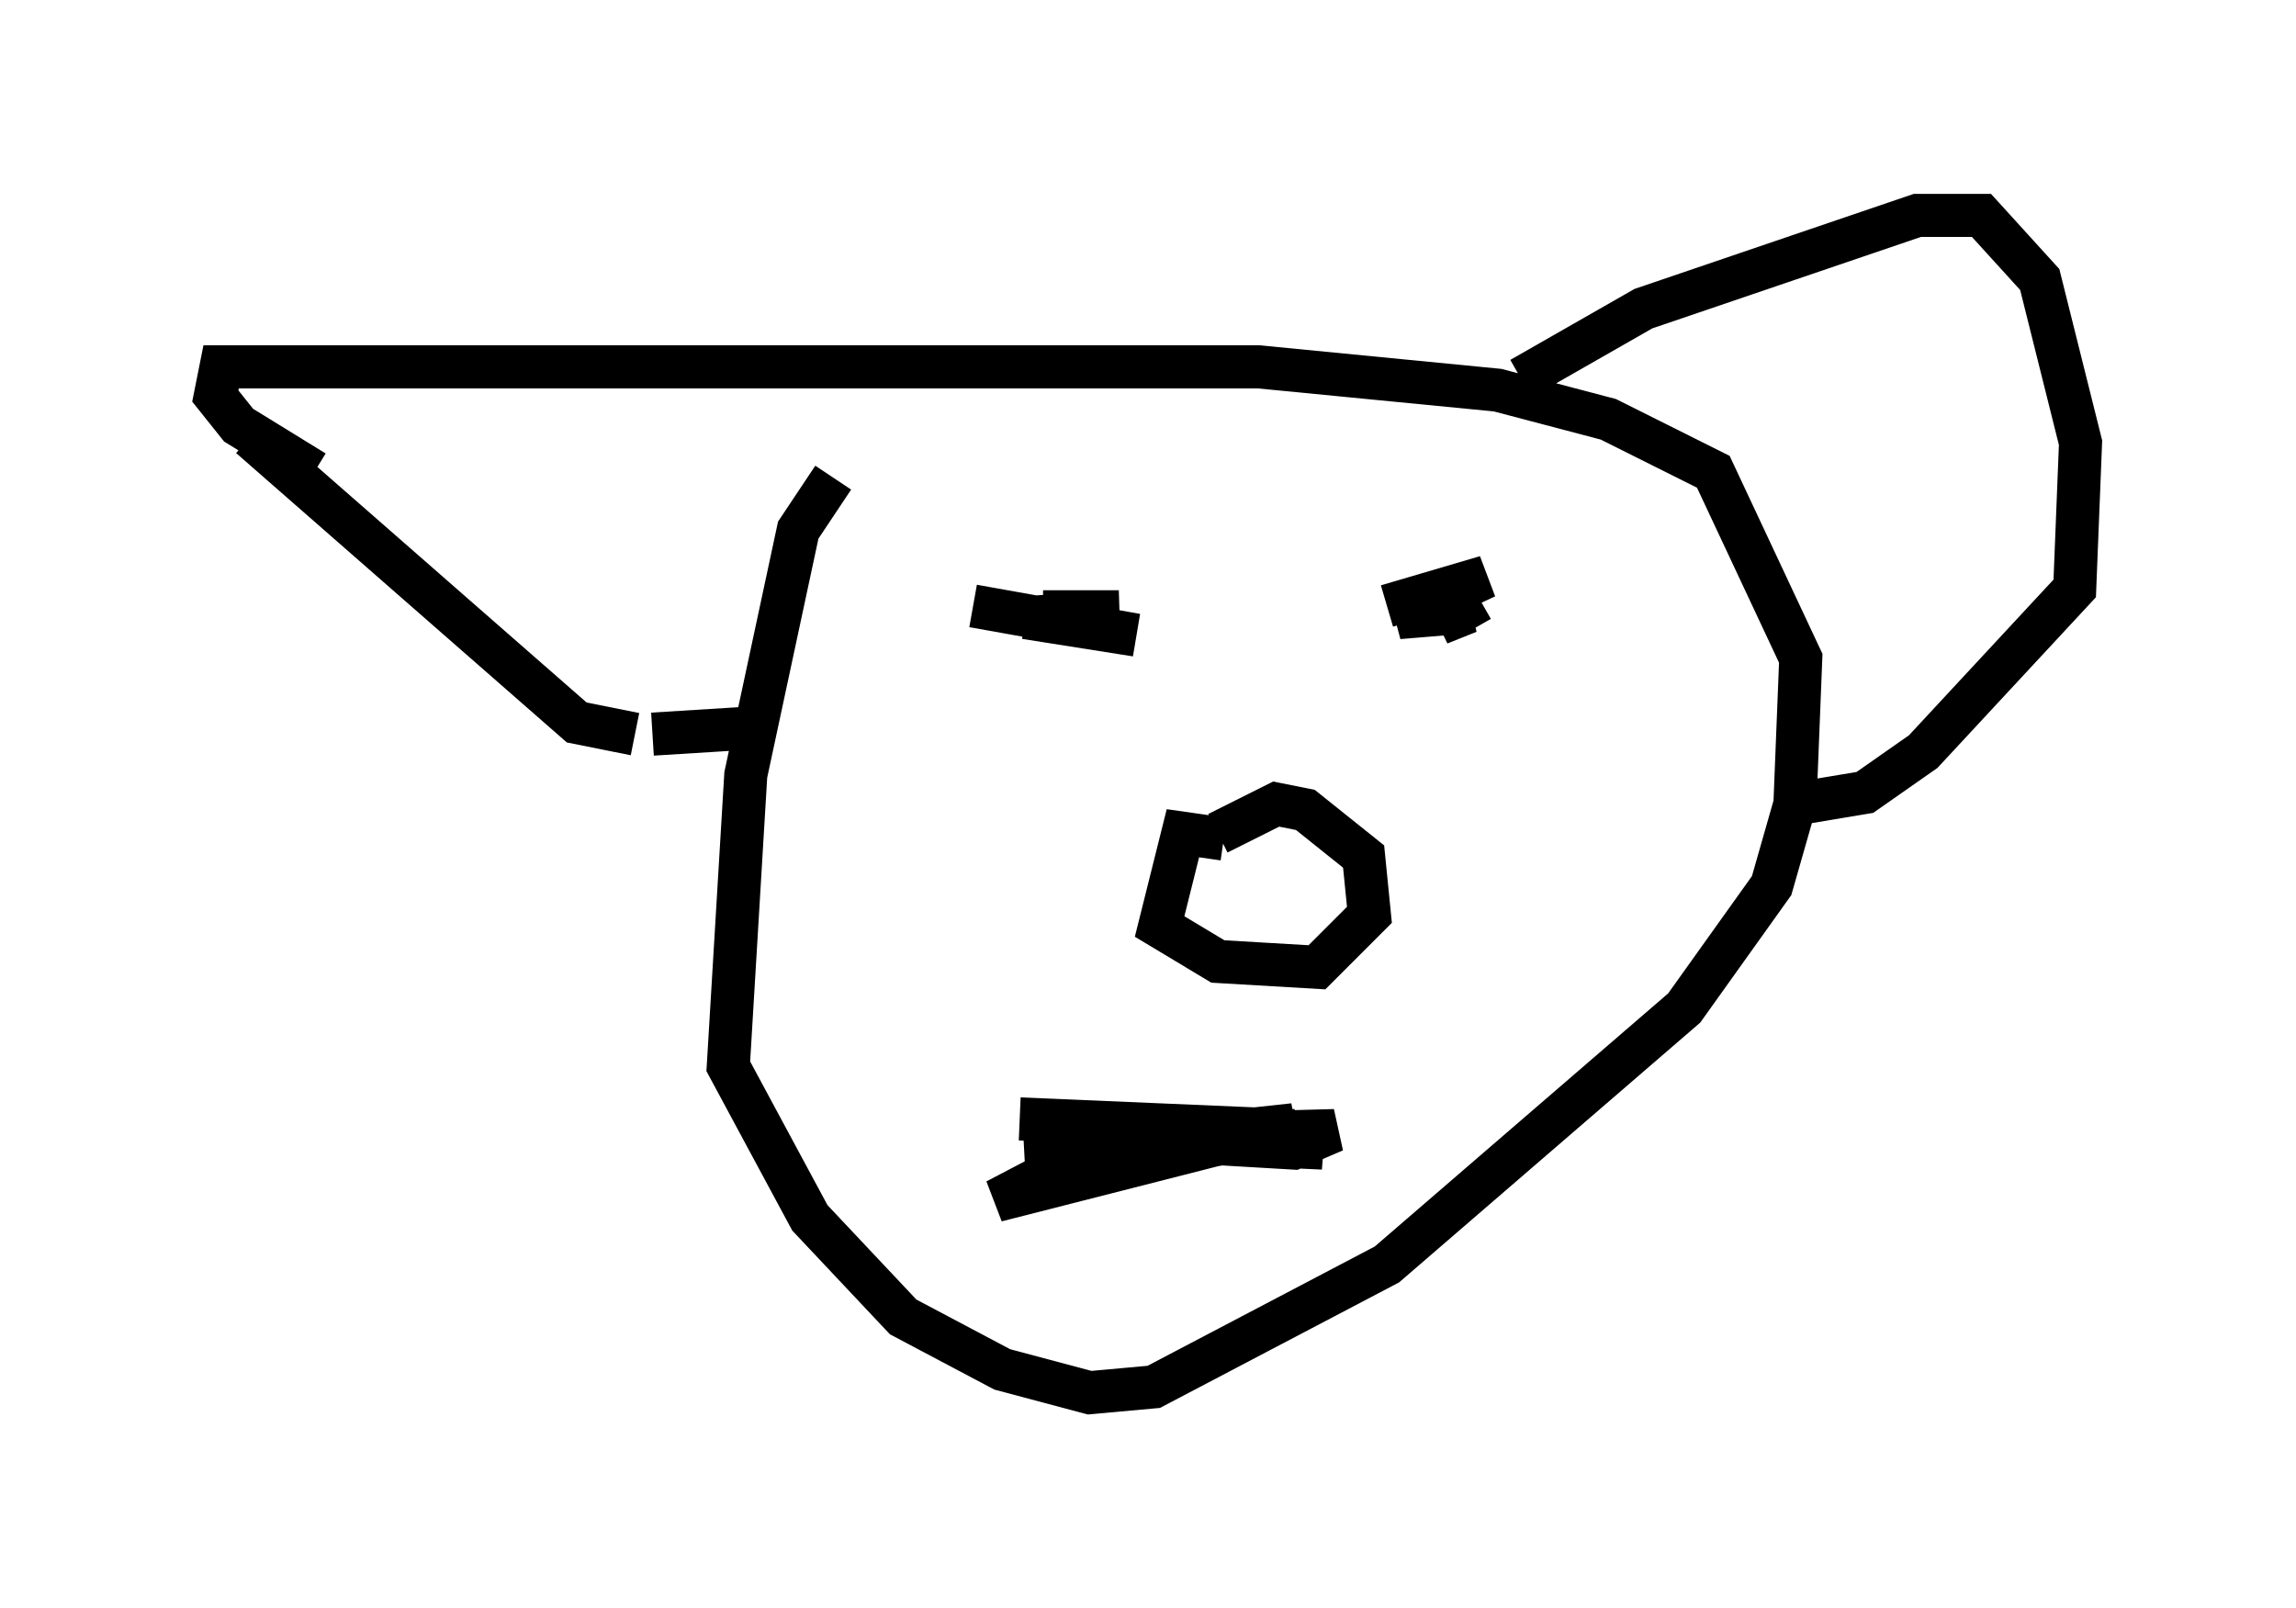 <?xml version="1.0" encoding="utf-8" ?>
<svg baseProfile="full" height="37.334" version="1.1" width="53.301" xmlns="http://www.w3.org/2000/svg" xmlns:ev="http://www.w3.org/2001/xml-events" xmlns:xlink="http://www.w3.org/1999/xlink"><defs /><rect fill="white" height="37.334" width="53.301" x="0" y="0" /><path d="M21.779, 9.601 m-2.436, 1.488 l-0.812, 1.218 -1.218, 5.683 l-0.406, 6.766 1.894, 3.518 l2.165, 2.3 2.3, 1.218 l2.03, 0.541 1.488, -0.135 l5.413, -2.842 6.901, -5.954 l2.03, -2.842 0.541, -1.894 l0.135, -3.383 -2.03, -4.33 l-2.436, -1.218 -2.571, -0.677 l-5.548, -0.541 -24.086, 0.0 l-0.135, 0.677 0.541, 0.677 l1.759, 1.083 m-1.488, -0.812 l7.578, 6.631 1.353, 0.271 m0.406, 0.0 l2.165, -0.135 m17.997, -8.119 l2.842, -1.624 6.36, -2.165 l1.488, 0.0 1.353, 1.488 l0.947, 3.789 -0.135, 3.383 l-3.518, 3.789 -1.353, 0.947 l-1.624, 0.271 m-13.261, 0.812 l-0.947, -0.135 -0.541, 2.165 l1.353, 0.812 2.3, 0.135 l1.218, -1.218 -0.135, -1.353 l-1.353, -1.083 -0.677, -0.135 l-1.353, 0.677 m-5.683, -5.277 l3.789, 0.677 -2.571, -0.406 l2.165, -0.135 -1.759, 0.0 m7.984, -0.135 l2.3, -0.677 -2.03, 0.947 l1.624, -0.135 -0.677, 0.271 l0.947, -0.541 m-10.69, 12.043 l6.36, 0.271 -2.977, 0.541 l-3.248, 0.0 6.225, -0.677 l-6.901, 1.759 2.842, -1.488 l5.007, -0.135 -0.947, 0.406 l-2.3, -0.135 2.977, 0.135 l-2.3, -0.271 " fill="none" stroke="black" stroke-width="1" /></svg>